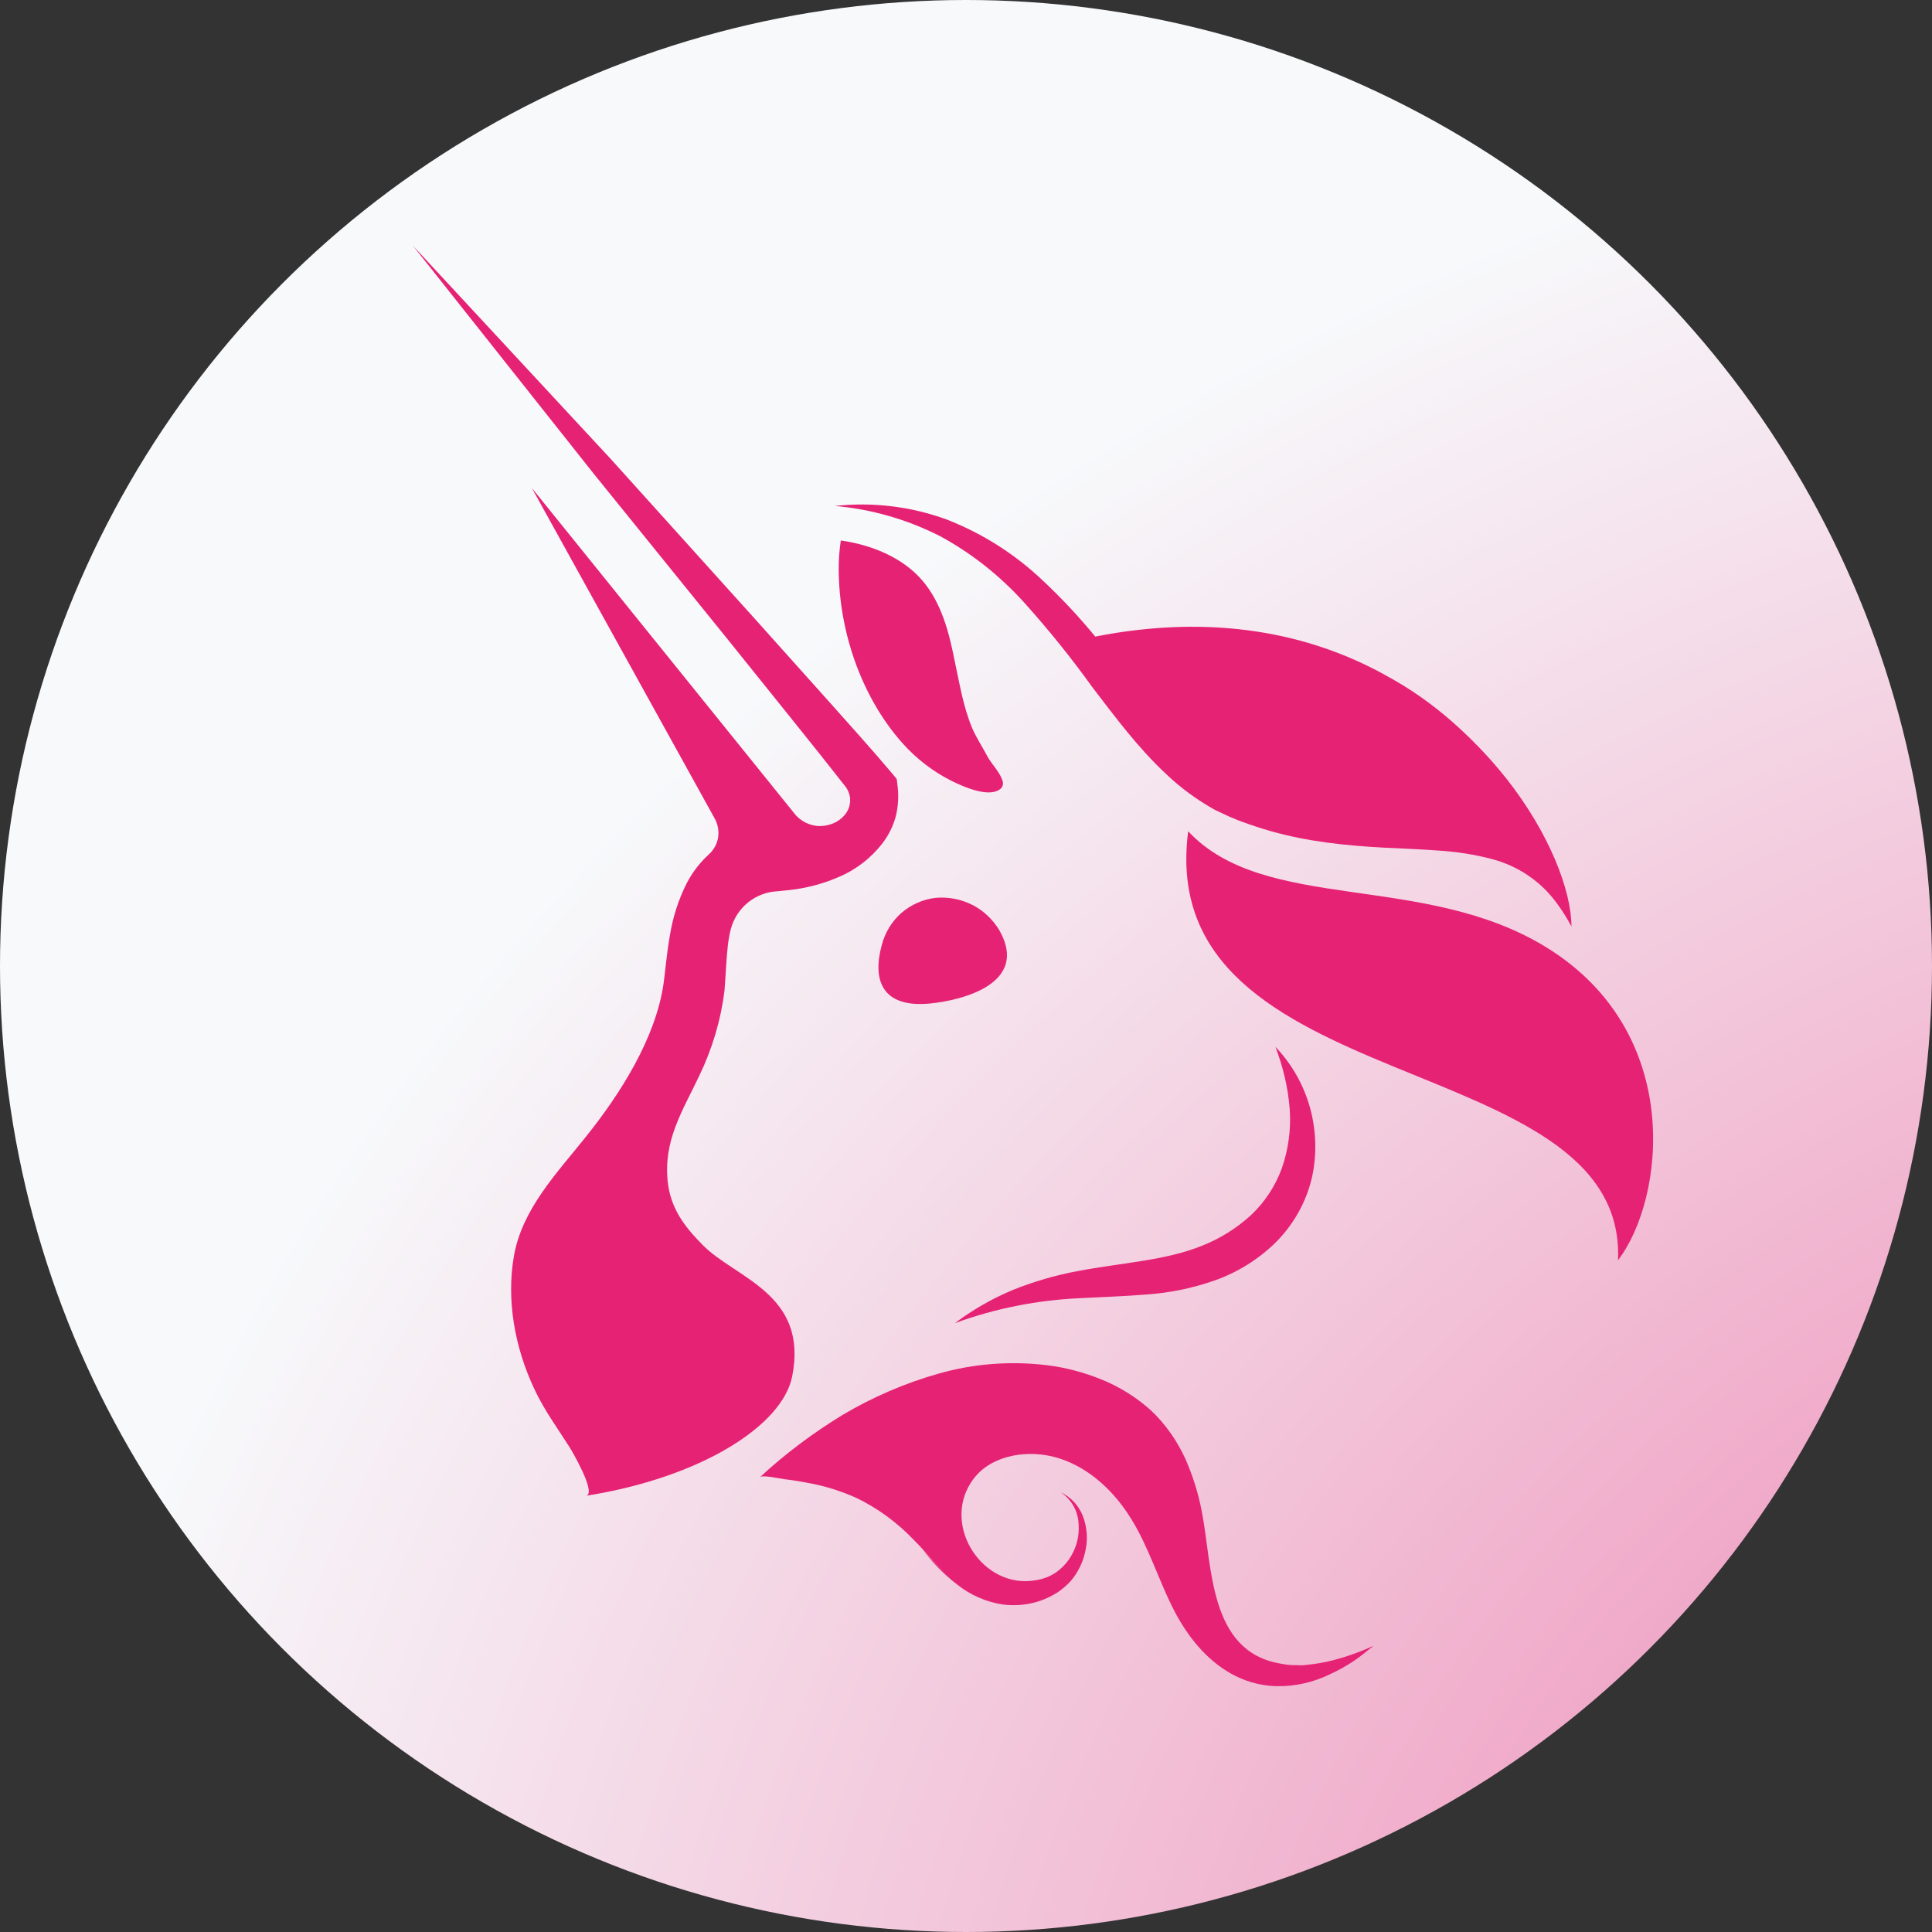 <?xml version="1.0" encoding="utf-8"?>
<!-- Generator: Adobe Illustrator 25.2.0, SVG Export Plug-In . SVG Version: 6.00 Build 0)  -->
<svg version="1.1" id="레이어_1" xmlns="http://www.w3.org/2000/svg" xmlns:xlink="http://www.w3.org/1999/xlink" x="0px"
	 y="0px" viewBox="0 0 850.4 850.4" style="enable-background:new 0 0 850.4 850.4;" xml:space="preserve">
<rect x="0" y="0" width="850.4" height="850.4" fill="#333333" stroke="none"/>
<style type="text/css">
	.st0{clip-path:url(#SVGID_2_);fill:url(#SVGID_3_);}
	.st1{fill:#E62274;}
</style>
<g>
	<defs>
		<circle id="SVGID_1_" cx="425.2" cy="425.2" r="425.2"/>
	</defs>
	<clipPath id="SVGID_2_">
		<use xlink:href="#SVGID_1_"  style="overflow:visible;"/>
	</clipPath>
	
		<radialGradient id="SVGID_3_" cx="6.285" cy="-5.981" r="6.125" gradientTransform="matrix(1.393697e-14 161.493 -196.572 8.540174e-15 28.29 -25.886)" gradientUnits="userSpaceOnUse">
		<stop  offset="0" style="stop-color:#EA619B"/>
		<stop  offset="1" style="stop-color:#F7F9FB"/>
	</radialGradient>
	<rect y="0" class="st0" width="2408" height="1978.3"/>
</g>
<g>
	<path class="st1" d="M439.9,409.5c13.3,23.5-16.5,30.8-30.4,32.2c-21.2,2.1-25.6-10.2-21.4-25.6c1.4-5.5,4.4-10.5,8.6-14.2
		c4.3-3.7,9.6-6.1,15.2-6.7c5.5-0.5,11.1,0.6,16.1,3.1C432.9,400.8,437,404.7,439.9,409.5L439.9,409.5z"/>
	<path class="st1" d="M523,365.9c-15.5,118.9,193.2,94.2,189.2,188.8c20.6-26.9,29.4-99.9-31.2-137.5
		C627.1,383.7,556.7,402.1,523,365.9z"/>
	<path class="st1" d="M691.7,407.8l-0.1-0.2c-1.9-3.5-4-6.9-6.4-10.1c-7-9.6-17.1-16.4-28.6-19.4c-7.6-2-15.4-3.2-23.3-3.7
		c-8-0.6-16.1-0.9-24.3-1.3c-16.5-0.9-33.3-2.6-49.8-7.3c-4.1-1.2-8.2-2.5-12.2-4c-2.1-0.7-4-1.6-6-2.4c-2-0.9-4.1-1.9-6.2-2.9
		c-7.7-4.3-14.9-9.5-21.3-15.6c-12.7-11.8-22.6-25.3-32.6-38.3c-9.4-13.1-19.5-25.6-30.3-37.6c-10.6-11.7-23.1-21.6-37-29.1
		c-14.4-7.3-30.1-11.8-46.1-13.2c16.7-1.8,33.5,0.2,49.3,6c15.9,6.2,30.4,15.5,42.7,27.3c8.1,7.6,15.6,15.7,22.6,24.2
		c52.3-10.3,94.7-1.2,127.2,16.7l0.7,0.4c10.4,5.6,20.1,12.4,29,20.2c1.4,1.2,2.8,2.5,4.1,3.7c6.9,6.4,13.4,13.3,19.3,20.7l0.5,0.6
		C682.2,366.9,691.7,392.3,691.7,407.8z"/>
	<path class="st1" d="M370.1,237.9c13.3,1.9,26.9,7.3,35.7,17.4c8.8,10.2,12,23.4,14.5,36c2.1,9.8,3.7,19.7,7.5,28.9
		c1.9,4.5,4.6,8.5,6.8,12.7c1.9,3.5,5.3,6.7,6.6,10.5c0.2,0.5,0.3,1.1,0.3,1.7c-0.1,0.6-0.3,1.1-0.6,1.6c-4.7,5.2-17.2-0.6-21.9-2.9
		c-8.2-4.1-15.5-9.7-21.6-16.5c-19-21.2-28.8-51.7-28.2-79.4C369.3,244.6,369.6,241.2,370.1,237.9z"/>
	<path class="st1" d="M420.3,582.4c7.9-5.9,16.4-10.8,25.5-14.6c9.2-3.7,18.8-6.5,28.5-8.3c19.4-3.7,38.5-4.6,54.6-11.1
		c8-3.1,15.3-7.7,21.6-13.4c6.1-5.7,10.8-12.8,13.7-20.7c2.9-8.3,4.1-17.1,3.5-25.9c-0.7-9.5-2.9-18.7-6.3-27.6
		c7.2,7.5,12.4,16.7,15.2,26.7s3.1,20.6,0.9,30.7c-2.5,10.8-8,20.6-15.7,28.4c-7.7,7.6-16.9,13.4-27.1,17
		c-9.7,3.4-19.8,5.5-30.1,6.2c-9.9,0.8-19.4,1.1-28.8,1.6C456.8,572.2,438.1,575.9,420.3,582.4L420.3,582.4z"/>
	<path class="st1" d="M604.6,724.4c-2.9,2.3-5.8,4.8-9,6.9c-3.2,2.1-6.6,4-10.1,5.6c-7.3,3.6-15.3,5.4-23.3,5.3
		c-21.9-0.4-37.4-16.8-46.4-35.3c-6.2-12.6-10.4-26.2-17.8-38.2c-10.5-17.2-28.4-31-49.4-28.4c-8.6,1.1-16.6,4.9-21.3,12.4
		c-12.5,19.5,5.5,46.8,28.4,42.9c1.9-0.3,3.9-0.8,5.7-1.6c1.8-0.8,3.5-1.8,5-3.1c3.2-2.7,5.6-6.2,7-10.1c1.5-4.1,1.8-8.6,1-12.9
		c-0.9-4.5-3.6-8.4-7.4-11c4.4,2.1,7.8,5.8,9.6,10.3c1.8,4.7,2.3,9.8,1.3,14.7c-0.9,5.1-3.2,10-6.5,13.9c-1.8,2-3.9,3.8-6.2,5.3
		c-2.3,1.4-4.7,2.6-7.3,3.5c-5.2,1.8-10.7,2.3-16.1,1.7c-7.6-1.1-14.8-4.2-20.8-9.1c-7.1-5.6-12.3-13-18.7-19.3
		c-7.3-7.7-16-14.1-25.6-18.7c-6.6-2.9-13.5-5.1-20.6-6.4c-3.6-0.7-7.2-1.3-10.8-1.7c-1.6-0.2-9.7-2-10.8-0.9
		c11.1-10.3,23.3-19.4,36.2-27.3c13.3-7.9,27.6-14.1,42.5-18.3c15.4-4.4,31.6-5.6,47.5-3.7c8.2,1,16.2,3.1,23.9,6.2
		c8,3.2,15.4,7.8,21.9,13.6c6.4,6,11.5,13.3,15.2,21.3c3.3,7.5,5.8,15.3,7.3,23.4c4.7,24,3,61.3,34.3,66.8c1.6,0.3,3.3,0.6,4.9,0.7
		l5.1,0.1c3.5-0.3,7-0.8,10.5-1.5C590.9,729.9,597.9,727.5,604.6,724.4L604.6,724.4z"/>
	<path class="st1" d="M422.5,698.3l-0.8-0.6L422.5,698.3z"/>
	<path class="st1" d="M394.4,358.9c-1.1,4.4-3.1,8.5-5.9,12.2c-5.1,6.6-11.8,11.8-19.5,15c-6.9,3-14.3,4.9-21.8,5.7
		c-1.6,0.2-3.3,0.3-4.9,0.5c-4.7,0.2-9.3,1.9-13,4.9s-6.4,7.1-7.6,11.7c-0.6,2.3-1,4.6-1.3,7c-0.7,6.1-0.9,12.4-1.5,20.1
		c-1.6,13-5.4,25.7-11.1,37.5c-7.5,15.8-15.8,28.4-13.9,46.6c1.3,11.8,7.3,19.7,15.3,27.8c14.4,14.8,46.7,21.4,39.5,57.9
		c-4.3,21.8-40.3,44.6-90.8,52.6c5-0.8-6.4-20.2-7.2-21.4c-5.4-8.5-11.3-16.5-15.6-25.8c-8.4-17.9-12.3-38.7-8.9-58.3
		c3.6-20.7,18.9-36.5,31.5-52.3c15.1-18.8,30.9-43.4,34.4-67.8c0.8-5.9,1.4-13.3,2.7-20.7c1.3-8.2,3.8-16.1,7.5-23.4
		c2.5-4.8,5.9-9.2,9.9-12.8c2.1-2,3.5-4.6,3.9-7.4s-0.1-5.7-1.5-8.2l-80.5-145.5l115.6,143.3c1.3,1.7,3,3,4.9,4
		c1.9,0.9,4,1.5,6.1,1.5s4.2-0.4,6.1-1.2s3.7-2.1,5-3.7c1.5-1.7,2.3-3.9,2.4-6.1c0.1-2.3-0.7-4.5-2-6.3
		c-7.6-9.7-15.5-19.6-23.3-29.3l-29.1-36.2l-58.4-72.2l-79.6-100.4l87.1,93.9l62.2,69l31,34.6c10.3,11.6,20.6,22.9,30.9,35.1
		l1.7,2.1l0.4,3.2C395.6,350.2,395.4,354.6,394.4,358.9z"/>
	<path class="st1" d="M421,697.2c-5.6-4.3-10.6-9.4-14.8-15.1C410.8,687.5,415.7,692.6,421,697.2L421,697.2z"/>
</g>
</svg>
